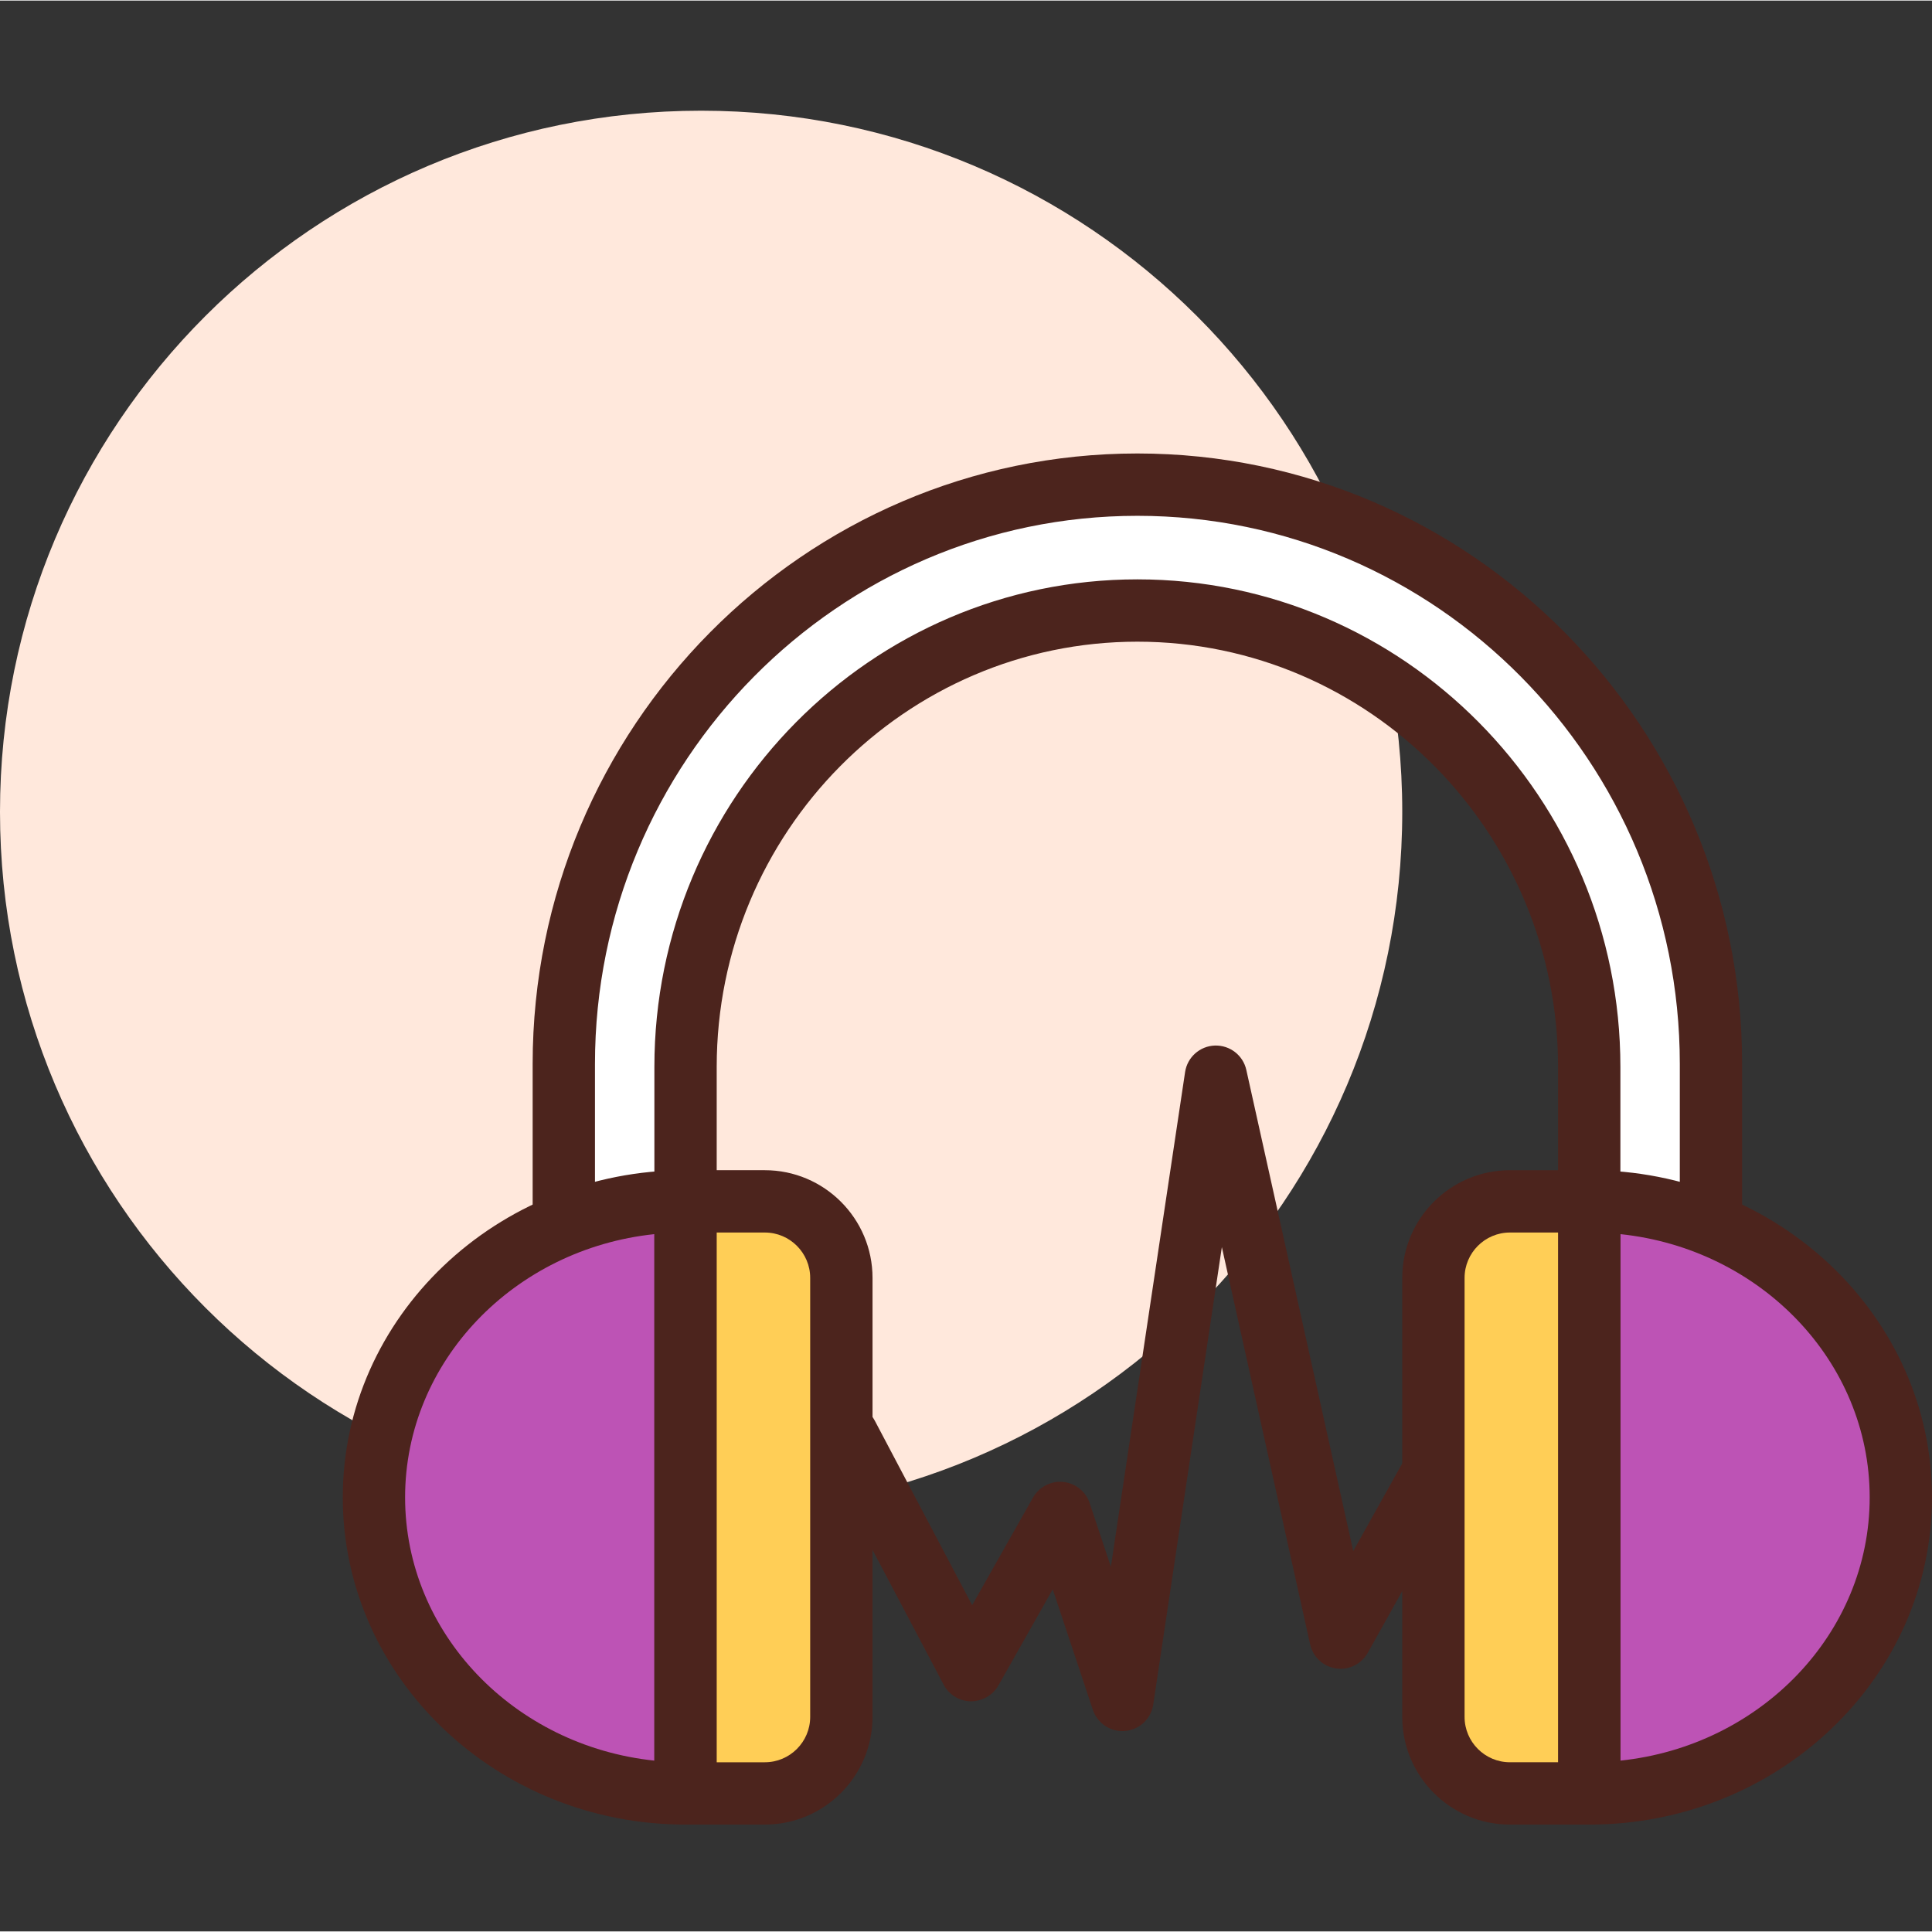 <svg height="423pt" viewBox="0 -24 423.253 423" width="423pt" xmlns="http://www.w3.org/2000/svg"><rect x="0" y="-24" width="423.253" height="423" fill="#333333" stroke="none"/><path d="m307.199 153.727c0 84.832-68.77 153.602-153.598 153.602-84.832 0-153.602-68.77-153.602-153.602 0-84.832 68.77-153.602 153.602-153.602 84.828 0 153.598 68.77 153.598 153.602zm0 0" fill="#ffe8dc"/><path d="m150.188 307.328v-97.734c0-55.211 44.316-99.969 98.984-99.969s98.988 44.758 98.988 99.969v97.734h26.672v-98.379c0-70.086-56.262-126.902-125.66-126.902s-125.656 56.816-125.656 126.902v98.379zm0 0" fill="#fff"/><path d="m374.832 314.152h-26.672c-3.77 0-6.828-3.055-6.828-6.824v-97.734c0-51.363-41.344-93.145-92.16-93.145s-92.16 41.781-92.16 93.145v97.734c0 3.77-3.055 6.824-6.824 6.824h-26.672c-3.77 0-6.824-3.055-6.824-6.824v-98.379c0-73.738 59.43-133.73 132.48-133.73s132.484 59.992 132.484 133.73v98.379c0 3.77-3.055 6.824-6.824 6.824zm-19.844-13.652h13.016v-91.551c0-66.211-53.305-120.074-118.832-120.074-65.523 0-118.828 53.863-118.828 120.074v91.551h13.016v-90.906c0-58.887 47.465-106.797 105.812-106.797s105.816 47.91 105.816 106.797zm0 0" fill="#4c241d"/><path d="m348.16 239.059c37.703 0 68.266 29.035 68.266 64.855 0 35.816-30.562 64.852-68.266 64.852zm0 0" fill="#bd53b5"/><path d="m348.16 375.594c-3.77 0-6.828-3.059-6.828-6.828v-129.707c0-3.77 3.059-6.824 6.828-6.824 41.406 0 75.094 32.156 75.094 71.68 0 39.523-33.688 71.68-75.094 71.68zm6.828-129.352v115.34c30.676-3.215 54.613-27.852 54.613-57.668 0-29.816-23.938-54.453-54.613-57.672zm0 0" fill="#4c241d"/><path d="m330.793 368.766h17.367v-129.707h-17.367c-9.262 0-16.766 7.508-16.766 16.77v96.172c0 9.262 7.504 16.766 16.766 16.766zm0 0" fill="#ffce56"/><path d="m348.16 375.594h-17.367c-13.012 0-23.594-10.582-23.594-23.594v-96.172c0-13.012 10.582-23.594 23.594-23.594h17.367c3.77 0 6.828 3.055 6.828 6.824v129.707c0 3.77-3.059 6.828-6.828 6.828zm-17.367-129.707c-5.48 0-9.941 4.461-9.941 9.941v96.172c0 5.48 4.461 9.941 9.941 9.941h10.539v-116.055zm0 0" fill="#4c241d"/><path d="m150.188 239.059c-37.703 0-68.266 29.035-68.266 64.855 0 35.816 30.562 64.852 68.266 64.852zm0 0" fill="#bd53b5"/><path d="m150.188 375.594c-41.406 0-75.094-32.156-75.094-71.68 0-39.523 33.688-71.68 75.094-71.68 3.77 0 6.824 3.055 6.824 6.824v129.707c0 3.77-3.055 6.828-6.824 6.828zm-6.828-129.352c-30.676 3.219-54.613 27.855-54.613 57.672 0 29.816 23.938 54.453 54.613 57.668zm0 0" fill="#4c241d"/><path d="m167.555 368.766h-17.367v-129.707h17.367c9.258 0 16.766 7.508 16.766 16.77v96.172c0 9.262-7.508 16.766-16.766 16.766zm0 0" fill="#ffce56"/><g fill="#4c241d"><path d="m167.555 375.594h-17.367c-3.77 0-6.828-3.059-6.828-6.828v-129.707c0-3.77 3.059-6.824 6.828-6.824h17.367c13.008 0 23.594 10.582 23.594 23.594v96.172c0 13.012-10.586 23.594-23.594 23.594zm-10.543-13.652h10.543c5.48 0 9.938-4.461 9.938-9.941v-96.172c0-5.48-4.457-9.941-9.938-9.941h-10.543zm0 0"/><path d="m245.895 355.113c-2.914 0-5.539-1.863-6.477-4.664l-8.789-26.391-11.914 21.066c-1.23 2.172-3.559 3.457-6.043 3.465-2.492-.035-4.773-1.434-5.938-3.641l-27.176-51.488c-1.762-3.336-.484-7.465 2.852-9.223 3.336-1.766 7.461-.48 9.223 2.848l21.344 40.445 13.324-23.566c1.328-2.348 3.961-3.707 6.598-3.434 2.688.258 4.965 2.078 5.82 4.637l4.648 13.949 16.258-108.379c.488-3.25 3.223-5.691 6.512-5.809 3.309-.102 6.191 2.133 6.902 5.344l23.422 105.402 10.465-18.719c1.84-3.293 5.996-4.465 9.289-2.629 3.293 1.84 4.469 6 2.629 9.289l-19.203 34.348c-1.387 2.473-4.164 3.84-6.949 3.422-2.805-.41-5.059-2.508-5.672-5.273l-19.34-87.027-15.035 100.215c-.465 3.121-3.016 5.516-6.16 5.785-.195.02-.395.027-.59.027zm0 0"/></g></svg>